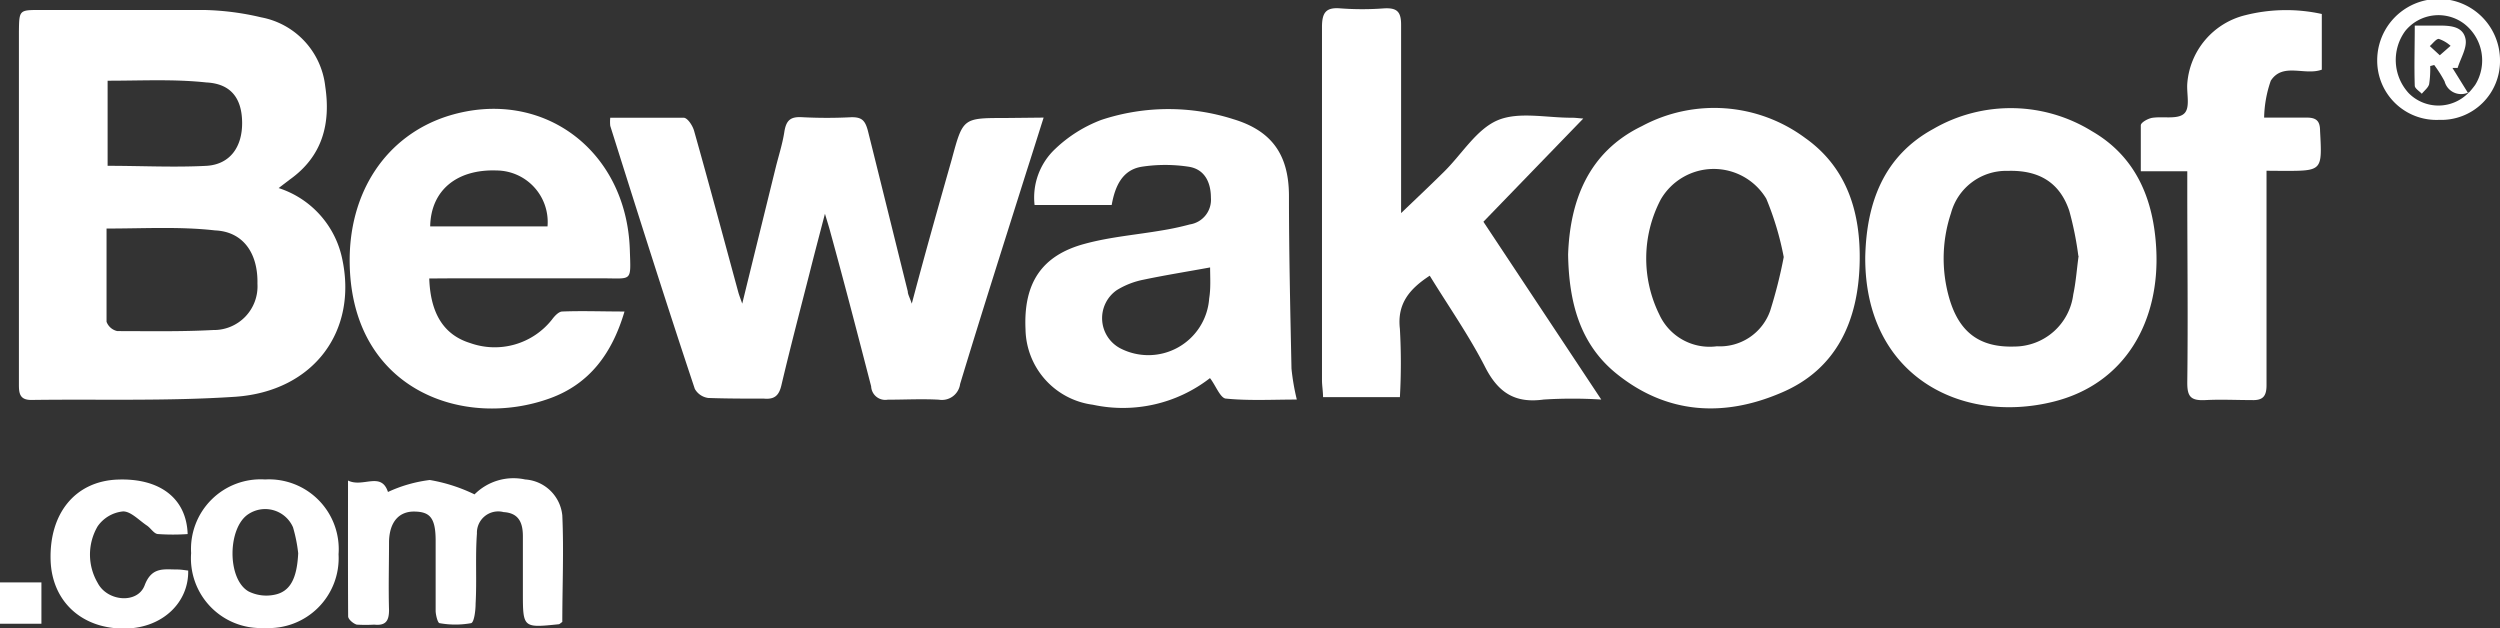 <svg xmlns="http://www.w3.org/2000/svg" viewBox="0 0 187.71 47.16"><rect x="0" y="0" width="187.71" height="47.16" fill="#333333" stroke="none"/><defs><style>.cls-1{fill:#fff;}</style></defs><title>Asset 58</title><g id="Layer_2" data-name="Layer 2"><g id="Layer_1-2" data-name="Layer 1"><path class="cls-1" d="M20.92,14.12a7.1,7.1,0,0,1,4.76,5.25c1.21,5.47-2.11,10-8,10.42-5.1.34-10.22.17-15.34.24-.88,0-.92-.53-.92-1.18,0-2.88,0-5.76,0-8.63V2.36C1.44.75,1.45.75,3,.75c4.12,0,8.23,0,12.35,0a20.28,20.28,0,0,1,4.25.55,5.94,5.94,0,0,1,4.82,5.18c.42,2.8-.2,5.25-2.66,7ZM8,17.16c0,2.41,0,4.68,0,7a1.11,1.11,0,0,0,.81.7c2.39,0,4.79.05,7.18-.08a3.28,3.28,0,0,0,3.34-3.48c.05-2.28-1.07-3.91-3.18-4C13.52,17,10.85,17.16,8,17.16Zm.08-11.1v6.39c2.53,0,5,.13,7.45,0,1.77-.12,2.67-1.45,2.65-3.26s-.84-2.91-2.7-3C13.06,5.93,10.63,6.06,8.07,6.06Z"/><path class="cls-1" d="M78.36,8.83c-.47,1.48-.87,2.76-1.27,4-1.68,5.33-3.38,10.65-5,16a1.38,1.38,0,0,1-1.6,1.18c-1.27-.07-2.56,0-3.84,0a1.06,1.06,0,0,1-1.24-1c-1-3.87-2-7.72-3.06-11.57-.09-.35-.2-.69-.41-1.39-.45,1.73-.82,3.12-1.17,4.52-.71,2.78-1.44,5.56-2.1,8.36-.18.77-.52,1.07-1.3,1-1.4,0-2.81,0-4.2-.05a1.36,1.36,0,0,1-1-.68C50,22.7,47.91,16.08,45.82,9.45a3,3,0,0,1,0-.61c1.86,0,3.69,0,5.51,0,.29,0,.68.59.79,1,1.13,4,2.22,8.08,3.32,12.12.05.18.12.36.29.84.88-3.6,1.7-6.91,2.51-10.21.22-.89.51-1.77.65-2.68s.49-1.16,1.34-1.11a35.51,35.51,0,0,0,3.72,0c.75,0,1,.23,1.21,1,1,4,2,8.06,3,12.08,0,.22.14.44.3.92,1-3.78,2-7.31,3-10.83.84-3.11.83-3.11,4-3.11Z"/><path class="cls-1" d="M111.38,16.65,120.23,30a34.17,34.17,0,0,0-4.33,0c-2.16.3-3.42-.53-4.4-2.46-1.21-2.36-2.75-4.56-4.15-6.84-1.53,1-2.46,2.11-2.24,4a45.77,45.77,0,0,1,0,5.12H99.34c0-.44-.08-.86-.08-1.28,0-8.84,0-17.67,0-26.5,0-1.08.28-1.51,1.4-1.41a21.9,21.9,0,0,0,3.24,0c1-.06,1.31.25,1.3,1.27,0,4.27,0,8.55,0,12.82V16c1.16-1.11,2.22-2.11,3.25-3.13,1.33-1.32,2.42-3.17,4-3.84s3.69-.18,5.57-.19c.31,0,.61.05.86.06Z"/><path class="cls-1" d="M97.37,30c-1.82,0-3.57.1-5.3-.07-.44,0-.79-1-1.22-1.54a10.66,10.66,0,0,1-8.79,2A5.81,5.81,0,0,1,77,24.73c-.16-3.46,1.2-5.56,4.47-6.43,1.88-.51,3.85-.67,5.77-1a21.18,21.18,0,0,0,2.1-.45,1.87,1.87,0,0,0,1.58-2c0-1.13-.45-2.14-1.66-2.33a11.68,11.68,0,0,0-3.54,0c-1.46.24-2,1.47-2.25,2.87H77.68a5,5,0,0,1,1.54-4.2A10.25,10.25,0,0,1,82.7,9a16.05,16.05,0,0,1,9.91-.05c2.88.87,4.14,2.66,4.17,5.67,0,4.35.1,8.71.19,13.06A16.88,16.88,0,0,0,97.37,30Zm-6.51-9.92c-1.69.31-3.33.57-5,.92a6.07,6.07,0,0,0-2,.78,2.56,2.56,0,0,0,.23,4.36,4.58,4.58,0,0,0,6.7-3.73C90.92,21.62,90.86,20.82,90.86,20.08Z"/><path class="cls-1" d="M32.23,20.91c.09,2.68,1.13,4.25,3.08,4.85A5.48,5.48,0,0,0,41.44,24c.19-.26.5-.6.77-.61,1.5-.06,3,0,4.68,0-.93,3.15-2.62,5.42-5.55,6.5-6.42,2.36-14.83-.52-15.08-9.94C26.11,14.46,29,10.15,33.7,8.69c7-2.14,13.35,2.57,13.59,10.07.08,2.46.2,2.13-2.07,2.14-3.83,0-7.67,0-11.51,0ZM41.11,17a3.87,3.87,0,0,0-3.81-4.2c-3-.11-4.95,1.49-5,4.2Z"/><path class="cls-1" d="M140.05,19.3c.09-4.07,1.38-7.59,5.13-9.63a11.6,11.6,0,0,1,11.89.18c3.34,1.93,4.64,5.15,4.83,8.85.28,5.33-2.25,10.1-7.72,11.46C147.24,31.89,140,28.21,140.05,19.3Zm16-.09a24.36,24.36,0,0,0-.68-3.38c-.71-2.12-2.27-3.07-4.61-3A4.29,4.29,0,0,0,146.49,16a10.77,10.77,0,0,0-.14,6.36c.74,2.59,2.29,3.74,4.88,3.66a4.47,4.47,0,0,0,4.44-3.92C155.86,21.22,155.92,20.34,156.07,19.21Z"/><path class="cls-1" d="M117.74,19.11c.14-4,1.49-7.68,5.54-9.64a11.47,11.47,0,0,1,12.26.89c3.18,2.25,4.18,5.66,4.09,9.37-.1,4.32-1.71,8-5.89,9.76-4.33,1.86-8.62,1.61-12.4-1.46C118.64,25.83,117.8,22.73,117.74,19.11Zm16.19.19a22.16,22.16,0,0,0-1.31-4.38,4.6,4.6,0,0,0-7.92.05,9.52,9.52,0,0,0-.11,8.65A4.15,4.15,0,0,0,128.91,26a4,4,0,0,0,4-2.66A35.51,35.51,0,0,0,133.93,19.3Z"/><path class="cls-1" d="M170.18,12.82v7.46c0,2.88,0,5.76,0,8.64,0,.84-.28,1.15-1.1,1.12-1.16,0-2.33-.06-3.48,0s-1.38-.29-1.37-1.36c.06-4.76,0-9.52,0-14.28V12.86h-3.49c0-1.24,0-2.35,0-3.45,0-.21.52-.5.84-.56.81-.13,1.88.13,2.39-.3s.2-1.49.26-2.28a5.73,5.73,0,0,1,4.36-5.13,12.5,12.5,0,0,1,5.74-.09V5.23c-1.29.47-2.93-.56-3.83.83A8.9,8.9,0,0,0,170,8.83c1.24,0,2.22,0,3.2,0,.73,0,1,.26,1,1,.16,3,.18,3-2.76,3Z"/><path class="cls-1" d="M26.13,36.08c1.12.56,2.49-.7,3,.86a10.5,10.5,0,0,1,3.14-.9,12.48,12.48,0,0,1,3.36,1.08A4.13,4.13,0,0,1,39.43,36a3,3,0,0,1,2.79,2.7c.12,2.66,0,5.33,0,8-.13.08-.19.16-.26.17-2.7.28-2.7.28-2.7-2.41,0-1.39,0-2.79,0-4.19,0-1-.29-1.75-1.45-1.82a1.6,1.6,0,0,0-2,1.61c-.13,1.75,0,3.51-.1,5.27,0,.51-.11,1.41-.34,1.46a6.68,6.68,0,0,1-2.36,0c-.14,0-.29-.59-.3-.91,0-1.76,0-3.52,0-5.28s-.46-2.17-1.59-2.19-1.87.74-1.91,2.24c0,1.72-.05,3.44,0,5.16,0,.82-.26,1.18-1.11,1.09a11.4,11.4,0,0,1-1.31,0c-.26-.07-.65-.4-.65-.62C26.12,43,26.13,39.71,26.13,36.08Z"/><path class="cls-1" d="M19.86,47.15a5.24,5.24,0,0,1-5.51-5.62A5.23,5.23,0,0,1,19.9,36a5.24,5.24,0,0,1,5.52,5.62A5.25,5.25,0,0,1,19.86,47.15Zm2.53-5.61A11.28,11.28,0,0,0,22,39.59a2.28,2.28,0,0,0-3.33-1c-1.59,1-1.64,4.9,0,5.82a3,3,0,0,0,1.92.25C21.8,44.43,22.3,43.42,22.39,41.54Z"/><path class="cls-1" d="M14.09,40.1a16,16,0,0,1-2.21,0c-.31,0-.55-.44-.85-.64-.6-.4-1.22-1.08-1.8-1.06a2.64,2.64,0,0,0-1.9,1.12,4.2,4.2,0,0,0,0,4.24c.72,1.41,3,1.6,3.53.19s1.45-1.19,2.46-1.19c.27,0,.54.05.81.08.05,2.42-1.95,4.28-4.62,4.35-3.31.1-5.61-2-5.71-5.12-.11-3.55,1.87-5.93,5-6.06S14,37.36,14.09,40.1Z"/><path class="cls-1" d="M183.14,9a4.45,4.45,0,0,1-4.65-4.44,4.61,4.61,0,0,1,9.22-.06A4.41,4.41,0,0,1,183.14,9Zm2.19-2a6.21,6.21,0,0,0,.52-.63,3.48,3.48,0,0,0-.85-4.6,3.21,3.21,0,0,0-4.4.55A3.68,3.68,0,0,0,180.86,7a3.14,3.14,0,0,0,4.5-.05Z"/><path class="cls-1" d="M3.11,46.83H0v-3.1H3.11Z"/><path class="cls-1" d="M185.36,6.93a1.28,1.28,0,0,1-1.81-.82,9.42,9.42,0,0,0-.78-1.23l-.3.08a7.59,7.59,0,0,1-.08,1.36c-.07.27-.36.48-.55.72-.19-.2-.53-.4-.53-.61-.05-1.47,0-2.93,0-4.51H183c.89,0,1.95,0,2.13,1.05.1.66-.38,1.41-.6,2.13l-.39,0L185.32,7Zm-2.17-2.78.81-.71a2.56,2.56,0,0,0-.89-.52c-.2,0-.45.35-.67.54Z"/></g></g></svg>